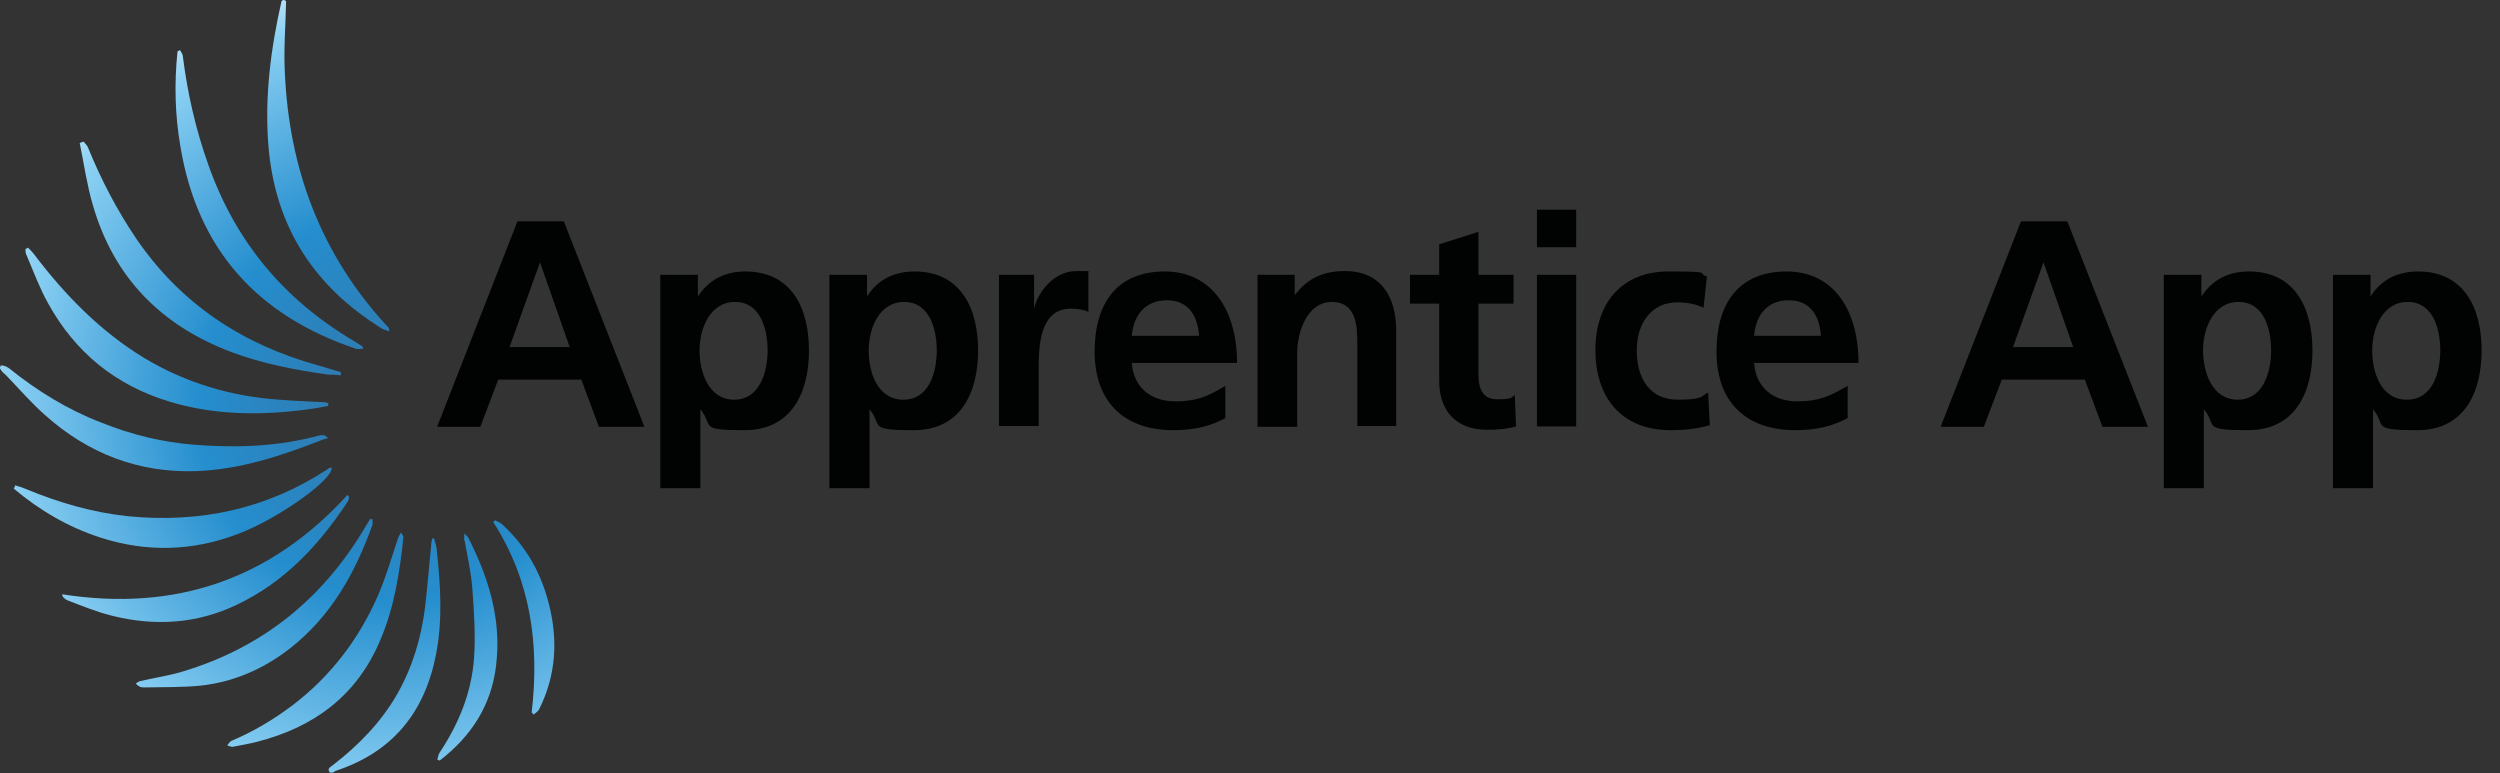 <?xml version="1.0" encoding="UTF-8"?>
<svg id="Layer_1" data-name="Layer 1" xmlns="http://www.w3.org/2000/svg" xmlns:xlink="http://www.w3.org/1999/xlink" version="1.1" viewBox="0 0 598.6 185.1">
  <rect x="0" y="0" width="598.6" height="185.1" fill="#333333" stroke="none"/>
  <defs>
    <style>
      .cls-1 {
        clip-path: url(#clippath);
      }

      .cls-2 {
        fill: none;
      }

      .cls-2, .cls-3, .cls-4, .cls-5, .cls-6, .cls-7, .cls-8, .cls-9, .cls-10, .cls-11, .cls-12, .cls-13, .cls-14, .cls-15 {
        stroke-width: 0px;
      }

      .cls-3 {
        fill: url(#radial-gradient);
      }

      .cls-4 {
        fill: url(#radial-gradient-12);
      }

      .cls-5 {
        fill: url(#radial-gradient-11);
      }

      .cls-6 {
        fill: url(#radial-gradient-10);
      }

      .cls-16 {
        clip-path: url(#clippath-1);
      }

      .cls-17 {
        clip-path: url(#clippath-4);
      }

      .cls-18 {
        clip-path: url(#clippath-3);
      }

      .cls-19 {
        clip-path: url(#clippath-2);
      }

      .cls-20 {
        clip-path: url(#clippath-7);
      }

      .cls-21 {
        clip-path: url(#clippath-8);
      }

      .cls-22 {
        clip-path: url(#clippath-6);
      }

      .cls-23 {
        clip-path: url(#clippath-5);
      }

      .cls-24 {
        clip-path: url(#clippath-9);
      }

      .cls-7 {
        fill: #010202;
      }

      .cls-25 {
        clip-path: url(#clippath-10);
      }

      .cls-26 {
        clip-path: url(#clippath-11);
      }

      .cls-8 {
        fill: url(#radial-gradient-2);
      }

      .cls-9 {
        fill: url(#radial-gradient-3);
      }

      .cls-10 {
        fill: url(#radial-gradient-4);
      }

      .cls-11 {
        fill: url(#radial-gradient-6);
      }

      .cls-12 {
        fill: url(#radial-gradient-9);
      }

      .cls-13 {
        fill: url(#radial-gradient-8);
      }

      .cls-14 {
        fill: url(#radial-gradient-5);
      }

      .cls-15 {
        fill: url(#radial-gradient-7);
      }
    </style>
    <clipPath id="clippath">
      <path class="cls-2" d="M67.9,0C67.7,0,67.6.1,67.4.3c-2.6,11.5-4.1,23.1-3.1,35,1.7,19.2,11,33.4,27.2,43.4.5.3,1.1.4,1.7.6,0-.7-.2-1-.5-1.2-15.9-17.2-23.5-37.7-24.5-60.8-.3-5.6.2-11.3.3-17C68.3.1,68.1,0,67.9,0h0Z"/>
    </clipPath>
    <radialGradient id="radial-gradient" cx="-120.2" cy="106.5" fx="-120.2" fy="106.5" r="1.5" gradientTransform="translate(-12344.1 540.9) rotate(-140.5) scale(77.5)" gradientUnits="userSpaceOnUse">
      <stop offset="0" stop-color="#3374a7"/>
      <stop offset=".4" stop-color="#258ece"/>
      <stop offset=".8" stop-color="#8cd1f4"/>
      <stop offset="1" stop-color="#fff"/>
    </radialGradient>
    <clipPath id="clippath-1">
      <path class="cls-2" d="M.1,87.8c-.1,0-.1.2-.1.3h0c0,0,0,.2.1.3.3.5.8,1,1.3,1.4,3.1,3.2,6,6.6,9.4,9.6,10.3,9.2,22.4,13.9,36.3,13.4,10.5-.4,20.4-3.7,30.1-7.5.4-.2.8-.2,1.4-.4-.8-.6-.9-.7-1-.7-.3,0-.6,0-.9,0-9.8,2.7-19.8,3.1-30,2.3-7.8-.6-15.2-2.4-22.4-5.3-8.1-3.1-15.4-7.6-22.1-13-.4-.3-1.2-.7-1.7-.7-.3,0-.4,0-.4.2"/>
    </clipPath>
    <radialGradient id="radial-gradient-2" cx="-120.2" cy="106.5" fx="-120.2" fy="106.5" r="1.5" gradientTransform="translate(-12344.1 540.9) rotate(-140.5) scale(77.5)" gradientUnits="userSpaceOnUse">
      <stop offset="0" stop-color="#3374a7"/>
      <stop offset=".4" stop-color="#258ece"/>
      <stop offset=".8" stop-color="#8cd1f4"/>
      <stop offset="1" stop-color="#fff"/>
    </radialGradient>
    <clipPath id="clippath-2">
      <path class="cls-2" d="M103.5,129c0,.3-.2.5-.2.8-.5,5.1-.9,10.3-1.5,15.4-.9,7.4-3,14.5-6.7,21-3.9,6.8-9.3,12.3-15.4,17-.6.5-1.5.8-.7,1.8h.7c.2-.1.4-.3.6-.4,13.7-4.5,21.4-14,24.1-27.9,1.6-8.2,1.1-16.5.2-24.7,0-1.1-.4-2.1-.7-3.1,0,0-.2,0-.4,0"/>
    </clipPath>
    <radialGradient id="radial-gradient-3" cx="-120.2" cy="106.5" fx="-120.2" fy="106.5" r="1.5" gradientTransform="translate(-12344.1 540.9) rotate(-140.5) scale(77.5)" gradientUnits="userSpaceOnUse">
      <stop offset="0" stop-color="#3374a7"/>
      <stop offset=".4" stop-color="#258ece"/>
      <stop offset=".8" stop-color="#8cd1f4"/>
      <stop offset="1" stop-color="#fff"/>
    </radialGradient>
    <clipPath id="clippath-3">
      <path class="cls-2" d="M6.1,59.6c0,.5,0,1.1.3,1.6,1.6,3.8,3.1,7.8,5.1,11.4,6.5,11.8,16.2,19.7,29.2,23.6,10.6,3.2,21.5,3.3,32.4,1.9,1.9-.2,3.7-.6,5.5-.9,0-.2,0-.5,0-.7-.3,0-.6-.2-1-.2-3.6-.2-7.2-.3-10.8-.6-11.5-.8-22.3-4-32.3-10-10.5-6.4-19-15.1-26.4-24.9-.4-.5-.9-1-1.4-1.5-.2.1-.3.2-.5.3"/>
    </clipPath>
    <radialGradient id="radial-gradient-4" cx="-120.2" cy="106.5" fx="-120.2" fy="106.5" r="1.5" gradientTransform="translate(-12344.1 540.9) rotate(-140.5) scale(77.5)" gradientUnits="userSpaceOnUse">
      <stop offset="0" stop-color="#3374a7"/>
      <stop offset=".4" stop-color="#258ece"/>
      <stop offset=".8" stop-color="#8cd1f4"/>
      <stop offset="1" stop-color="#fff"/>
    </radialGradient>
    <clipPath id="clippath-4">
      <path class="cls-2" d="M19.1,34.3c1,4.9,1.7,9.9,3.1,14.7,5,17.4,16.3,28.9,33.2,35.3,7.5,2.8,15.3,4.3,23.2,5.4,1,0,2,0,3,.2,0-.3,0-.5,0-.8-1.8-.5-3.6-1.1-5.4-1.6-18.1-5-32.9-14.7-43.6-30.4-4.6-6.8-8.4-14.1-11.5-21.7-.2-.6-.7-1-1.1-1.5-.3.1-.6.2-1,.4"/>
    </clipPath>
    <radialGradient id="radial-gradient-5" cx="-120.2" cy="106.5" fx="-120.2" fy="106.5" r="1.5" gradientTransform="translate(-12344.1 540.9) rotate(-140.5) scale(77.5)" gradientUnits="userSpaceOnUse">
      <stop offset="0" stop-color="#3374a7"/>
      <stop offset=".4" stop-color="#258ece"/>
      <stop offset=".8" stop-color="#8cd1f4"/>
      <stop offset="1" stop-color="#fff"/>
    </radialGradient>
    <clipPath id="clippath-5">
      <path class="cls-2" d="M42.5,12.4c-.8,7.6-.6,15.2.7,22.7,4.1,24.7,18.5,40.5,42,48.4.5.2,1.1,0,1.8,0-.2-.4-.2-.6-.3-.6-.6-.4-1.1-.7-1.7-1.1-16.9-9.9-28.6-23.9-35.1-42.3-3-8.4-5-17.1-6.1-25.9,0-.6-.4-1.1-.7-1.6-.2.1-.4.2-.6.3"/>
    </clipPath>
    <radialGradient id="radial-gradient-6" cx="-120.2" cy="106.5" fx="-120.2" fy="106.5" r="1.5" gradientTransform="translate(-12344.1 540.9) rotate(-140.5) scale(77.5)" gradientUnits="userSpaceOnUse">
      <stop offset="0" stop-color="#3374a7"/>
      <stop offset=".4" stop-color="#258ece"/>
      <stop offset=".8" stop-color="#8cd1f4"/>
      <stop offset="1" stop-color="#fff"/>
    </radialGradient>
    <clipPath id="clippath-6">
      <path class="cls-2" d="M78.5,112.3c-14.6,9.6-30.6,13-47.9,11.3-8.5-.9-16.7-3.3-24.6-6.6-.8-.3-1.6-.6-2.4-.8,0,.3-.2.5-.3.8,6.2,5.2,13,9.2,20.7,11.7,11.1,3.6,22.2,3.3,33.1-.9,9.5-3.6,22.7-13,22.3-15.8-.4,0-.7,0-.9.3"/>
    </clipPath>
    <radialGradient id="radial-gradient-7" cx="-120.2" cy="106.5" fx="-120.2" fy="106.5" r="1.5" gradientTransform="translate(-12344.1 540.9) rotate(-140.5) scale(77.5)" gradientUnits="userSpaceOnUse">
      <stop offset="0" stop-color="#3374a7"/>
      <stop offset=".4" stop-color="#258ece"/>
      <stop offset=".8" stop-color="#8cd1f4"/>
      <stop offset="1" stop-color="#fff"/>
    </radialGradient>
    <clipPath id="clippath-7">
      <path class="cls-2" d="M14.9,142.3c-.1.6.8,1.3,1.4,1.5,3.4,1.3,6.8,2.7,10.4,3.6,10.3,2.6,20.4,2,30-2.6,11.4-5.4,19.6-14.2,26.5-24.6.2-.3.3-.7.4-1.1,0-.2-.3-.4-.4-.6-18.5,20.3-41.3,28-68.3,23.8"/>
    </clipPath>
    <radialGradient id="radial-gradient-8" cx="-120.2" cy="106.5" fx="-120.2" fy="106.5" r="1.5" gradientTransform="translate(-12344.1 540.9) rotate(-140.5) scale(77.5)" gradientUnits="userSpaceOnUse">
      <stop offset="0" stop-color="#3374a7"/>
      <stop offset=".4" stop-color="#258ece"/>
      <stop offset=".8" stop-color="#8cd1f4"/>
      <stop offset="1" stop-color="#fff"/>
    </radialGradient>
    <clipPath id="clippath-8">
      <path class="cls-2" d="M88.5,124.5c-.2.4-.5.7-.7,1.1-10.1,17.4-24.7,29.4-44.1,35.2-3.3,1-6.8,1.5-10.2,2.3-.4.1-.7.4-1,.6.3.3.7.6,1.1.8.3.1.7.1,1.1.1,4.3-.1,8.7,0,13-.4,8.1-.8,15.4-4,21.8-9,9.8-7.7,15.6-18.1,19.7-29.6,0-.3,0-.7,0-1.3-.6,0-.8,0-.8.2"/>
    </clipPath>
    <radialGradient id="radial-gradient-9" cx="-120.2" cy="106.5" fx="-120.2" fy="106.5" r="1.5" gradientTransform="translate(-12344.1 540.9) rotate(-140.5) scale(77.5)" gradientUnits="userSpaceOnUse">
      <stop offset="0" stop-color="#3374a7"/>
      <stop offset=".4" stop-color="#258ece"/>
      <stop offset=".8" stop-color="#8cd1f4"/>
      <stop offset="1" stop-color="#fff"/>
    </radialGradient>
    <clipPath id="clippath-9">
      <path class="cls-2" d="M95.2,129.2c-1.5,4.5-2.8,9-4.7,13.4-4.6,10.5-11.4,19.4-20.5,26.3-4.5,3.4-9.4,6.3-14.6,8.5-.4.2-.7.7-1,1.1.5.1,1,.4,1.4.3,2-.4,3.9-.7,5.8-1.2,13.6-3.5,23.8-11,29.4-24.2,3.4-7.9,4.7-16.3,5.6-24.8,0-.2-.2-.5-.6-1.1-.5.9-.7,1.3-.8,1.7"/>
    </clipPath>
    <radialGradient id="radial-gradient-10" cx="-120.2" cy="106.5" fx="-120.2" fy="106.5" r="1.5" gradientTransform="translate(-12344.1 540.9) rotate(-140.5) scale(77.5)" gradientUnits="userSpaceOnUse">
      <stop offset="0" stop-color="#3374a7"/>
      <stop offset=".4" stop-color="#258ece"/>
      <stop offset=".8" stop-color="#8cd1f4"/>
      <stop offset="1" stop-color="#fff"/>
    </radialGradient>
    <clipPath id="clippath-10">
      <path class="cls-2" d="M111.2,129.2c.7,3.9,1.6,7.8,1.9,11.8.4,5.5.8,11.1.4,16.6-.6,8.3-3.7,15.8-8.3,22.7-.3.5-.3,1.1-.5,1.6.2.1.4.1.6.2,7.5-5.8,12.4-13.2,13.5-22.9,1.3-10.9-1.8-20.9-6.7-30.5-.2-.3-.5-.5-1-1,.2.8,0,1.2,0,1.5"/>
    </clipPath>
    <radialGradient id="radial-gradient-11" cx="-120.2" cy="106.5" fx="-120.2" fy="106.5" r="1.5" gradientTransform="translate(-12344.1 540.9) rotate(-140.5) scale(77.5)" gradientUnits="userSpaceOnUse">
      <stop offset="0" stop-color="#3374a7"/>
      <stop offset=".4" stop-color="#258ece"/>
      <stop offset=".8" stop-color="#8cd1f4"/>
      <stop offset="1" stop-color="#fff"/>
    </radialGradient>
    <clipPath id="clippath-11">
      <path class="cls-2" d="M118.1,125c9,14,11.1,29.4,9.2,45.6l.5.5c.4-.4,1.1-.8,1.3-1.3,3.5-7,4.4-14.4,3-22.1-1.6-8.6-5.2-16-11.7-22-.5-.5-1.2-.8-1.8-1.1-.2,0-.3.2-.5.4"/>
    </clipPath>
    <radialGradient id="radial-gradient-12" cx="-120.2" cy="106.5" fx="-120.2" fy="106.5" r="1.5" gradientTransform="translate(-12344.2 540.8) rotate(-140.5) scale(77.5)" gradientUnits="userSpaceOnUse">
      <stop offset="0" stop-color="#3374a7"/>
      <stop offset=".4" stop-color="#258ece"/>
      <stop offset=".8" stop-color="#8cd1f4"/>
      <stop offset="1" stop-color="#fff"/>
    </radialGradient>
  </defs>
  <g class="cls-1">
    <polygon class="cls-3" points="81.1 94 24.4 47.2 75.4 -14.7 132.1 32.1 81.1 94"/>
  </g>
  <g class="cls-16">
    <polygon class="cls-8" points="46.7 151.9 -12.6 103 31.8 49.1 91.1 98.1 46.7 151.9"/>
  </g>
  <g class="cls-19">
    <polygon class="cls-9" points="94.8 198.8 50.6 162.4 89.4 115.3 133.6 151.7 94.8 198.8"/>
  </g>
  <g class="cls-18">
    <polygon class="cls-10" points="49.3 135.1 -13.6 83.3 35.4 23.7 98.3 75.6 49.3 135.1"/>
  </g>
  <g class="cls-17">
    <polygon class="cls-14" points="56.4 120.5 -8.3 67.2 44.5 3.1 109.2 56.5 56.4 120.5"/>
  </g>
  <g class="cls-23">
    <polygon class="cls-11" points="68.6 105.8 6.6 54.7 59.9 -10.1 121.9 41 68.6 105.8"/>
  </g>
  <g class="cls-22">
    <polygon class="cls-15" points="48.8 169.7 -6.8 123.9 34.2 74.3 89.7 120.1 48.8 169.7"/>
  </g>
  <g class="cls-20">
    <polygon class="cls-13" points="55.7 183.7 -.6 137.3 42.6 84.8 99 131.3 55.7 183.7"/>
  </g>
  <g class="cls-21">
    <polygon class="cls-12" points="66.3 192.4 12.7 148.2 55.5 96.3 109.1 140.5 66.3 192.4"/>
  </g>
  <g class="cls-24">
    <polygon class="cls-6" points="79.4 199.6 29.1 158.1 71.4 106.8 121.7 148.3 79.4 199.6"/>
  </g>
  <g class="cls-25">
    <polygon class="cls-5" points="114 189.7 78.2 160.1 111.1 120.2 147 149.8 114 189.7"/>
  </g>
  <g class="cls-26">
    <polygon class="cls-4" points="127.3 178.7 95.3 152.3 124.3 117 156.3 143.4 127.3 178.7"/>
  </g>
  <path class="cls-7" d="M420,80.4h16c-.3-4.6-2.4-8.5-7.7-8.5s-7.9,3.7-8.3,8.5M442.4,92.4v7.7c-3.5,1.9-7.4,2.9-12.5,2.9-12,0-18.9-6.9-18.9-18.8s5.6-19.2,16.8-19.2,17.2,9.2,17.2,21.9h-25c.4,5.8,4.5,9.2,10.3,9.2s8.5-1.7,12.1-3.7"/>
  <path class="cls-7" d="M271,80.4h16.1c-.3-4.6-2.4-8.5-7.7-8.5s-8,3.7-8.4,8.5M293.4,92.4v7.7c-3.4,1.9-7.4,2.9-12.4,2.9-12,0-18.9-6.9-18.9-18.8s5.6-19.2,16.8-19.2,17.3,9.2,17.3,21.9h-25.2c.4,5.8,4.5,9.2,10.4,9.2s8.5-1.7,12-3.7"/>
  <path class="cls-7" d="M136.4,83.1l-7.1-20.3-7.3,20.3h14.4ZM104.7,102.1l19.2-49.1h11.1l19.3,49.2h-10.9l-4.2-11.3h-19.9l-4.3,11.3h-10.3Z"/>
  <path class="cls-7" d="M176,72.3c-6.1,0-8.5,6.5-8.5,11.6s2.1,11.8,8.3,11.8,8-6.8,8-11.8c0-4.9-1.6-11.6-7.8-11.6M158.1,116.9v-51.1h9v5.2c2.3-3.5,5.8-6,11.4-6,11.1,0,15.2,8.9,15.2,18.9s-4.1,19.1-15.4,19.1-7.3-1-10.6-5v18.9h-9.6Z"/>
  <path class="cls-7" d="M216.5,72.3c-6.1,0-8.5,6.5-8.5,11.6s2,11.8,8.3,11.8,8-6.8,8-11.8c0-4.9-1.6-11.6-7.8-11.6M198.6,116.9v-51.1h9v5.2c2.2-3.5,5.8-6,11.4-6,11.1,0,15.2,8.9,15.2,18.9s-4.1,19.1-15.4,19.1-7.3-1-10.6-5v18.9h-9.6Z"/>
  <path class="cls-7" d="M496.4,83.1l-7.1-20.3-7.3,20.3h14.4ZM464.7,102.1l19.2-49.1h11.1l19.3,49.2h-10.9l-4.2-11.3h-19.9l-4.3,11.3h-10.3Z"/>
  <path class="cls-7" d="M536,72.3c-6.1,0-8.5,6.5-8.5,11.6s2.1,11.8,8.3,11.8,8-6.8,8-11.8c0-4.9-1.6-11.6-7.8-11.6M518.1,116.9v-51.1h9v5.2c2.3-3.5,5.8-6,11.4-6,11.1,0,15.2,8.9,15.2,18.9s-4.1,19.1-15.4,19.1-7.3-1-10.6-5v18.9h-9.6Z"/>
  <path class="cls-7" d="M576.5,72.3c-6.1,0-8.5,6.5-8.5,11.6s2,11.8,8.3,11.8,8-6.8,8-11.8c0-4.9-1.6-11.6-7.8-11.6M558.6,116.9v-51.1h9v5.2c2.2-3.5,5.8-6,11.4-6,11.1,0,15.2,8.9,15.2,18.9s-4.1,19.1-15.4,19.1-7.3-1-10.6-5v18.9h-9.6Z"/>
  <path class="cls-7" d="M239.2,102.1v-36.3h8.4v8.2c.6-3.4,4.4-9.1,10.1-9.1s1.9,0,2.9.3v9.5c-.9-.5-2.5-.8-4.2-.8-7.7,0-7.7,9.6-7.7,14.8v13.3h-9.5Z"/>
  <path class="cls-7" d="M301.1,102.1v-36.3h8.9v4.9c3.1-4.2,7.1-5.8,12-5.8,8.6,0,12.3,6.1,12.3,14.2v22.9h-9.3v-19.3c0-4.4-.1-10.4-6.1-10.4s-8.3,7.4-8.3,12.1v17.8h-9.5Z"/>
  <path class="cls-7" d="M344.6,91.2v-18.5h-7v-6.9h7v-7.3l9.4-3v10.3h8.4v6.9h-8.4v16.9c0,3.1.8,6,4.4,6s3.3-.3,4.3-1l.3,7.5c-2,.6-4.2.8-7,.8-7.3,0-11.4-4.5-11.4-11.7"/>
  <path class="cls-7" d="M408.7,66.2l-.8,7.5c-1.7-.8-3.5-1.3-6.4-1.3-5.8,0-9.6,4.7-9.6,11.5s3.2,11.8,9.8,11.8,5.6-1,7.3-1.7l.4,7.8c-2.8.8-5.6,1.2-9.4,1.2-12,0-18-8.1-18-19.2s6.2-18.8,17.5-18.8,6.6.4,9.2,1.2"/>
  <rect class="cls-7" x="368" y="65.8" width="9.4" height="36.3"/>
  <rect class="cls-7" x="368" y="50.2" width="9.4" height="9"/>
</svg>